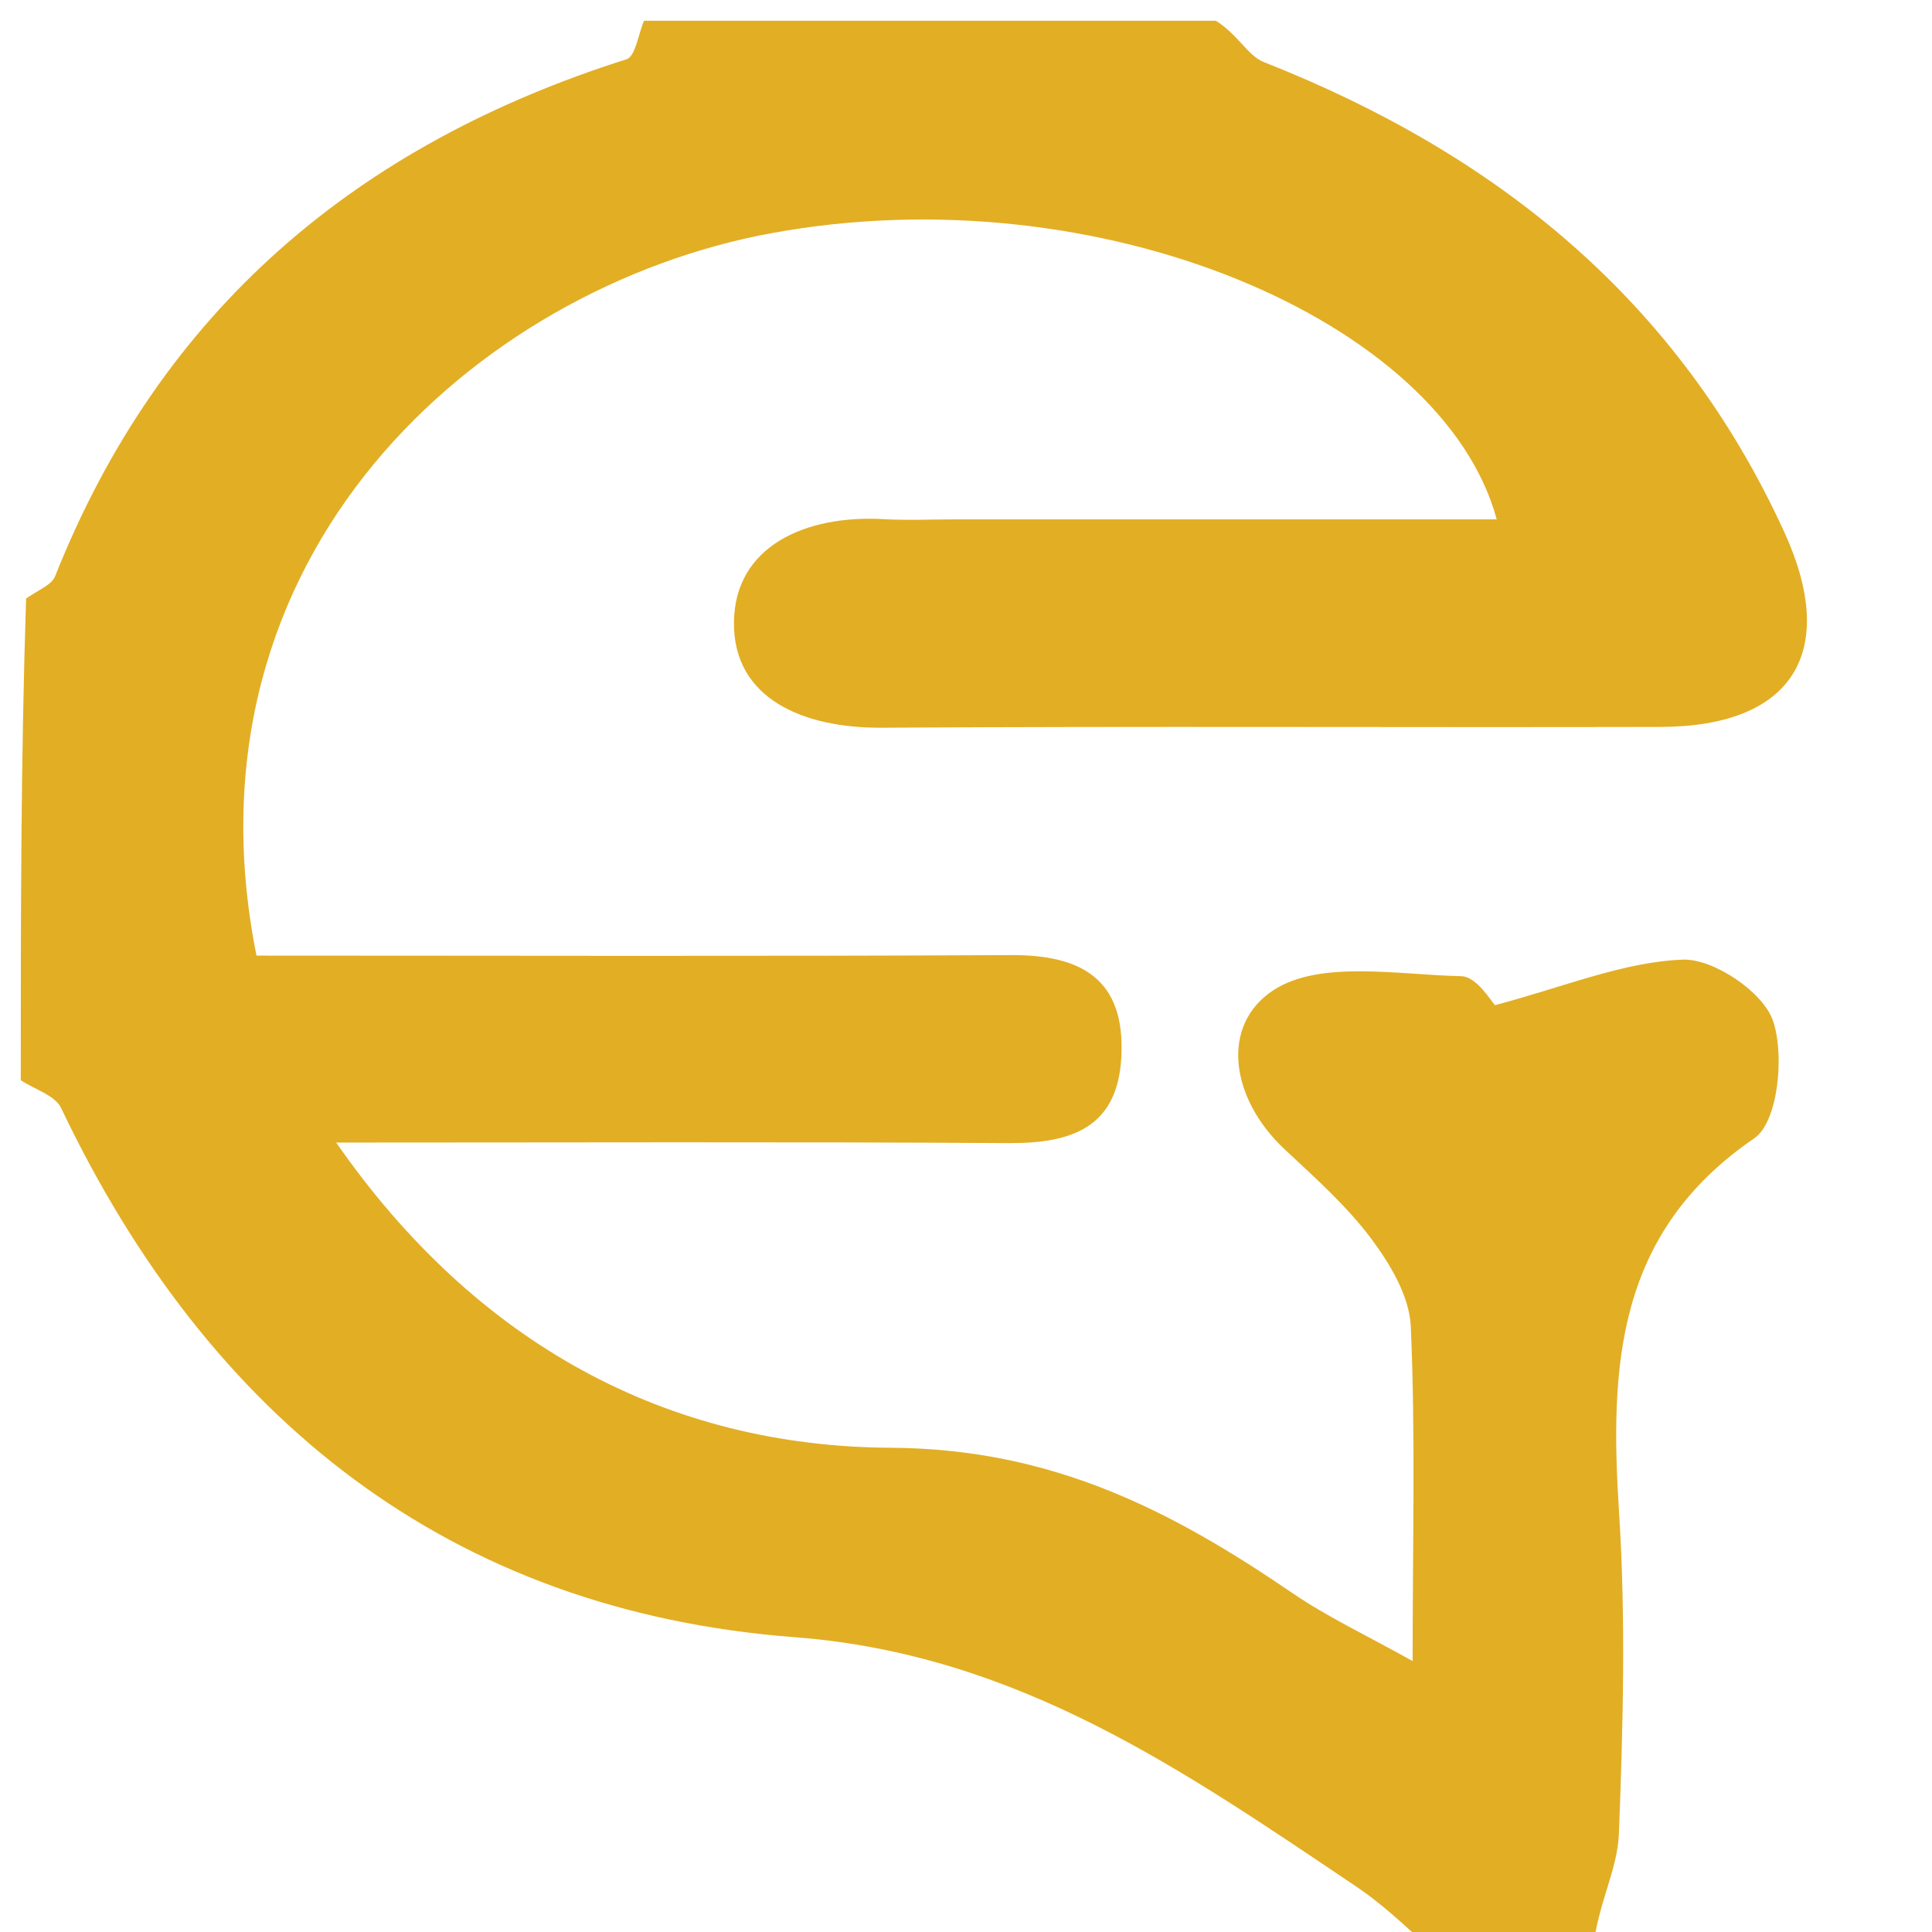 <svg version="1.1" id="Layer_1" xmlns="http://www.w3.org/2000/svg" xmlns:xlink="http://www.w3.org/1999/xlink" x="0px" y="0px" width="100%" viewBox="0 0 93 93" enable-background="new 0 0 93 93" xml:space="preserve">
	<path fill="#E2AE24" opacity="1" stroke="none" d="
M58.531,1 
	C59.603,1.678 60.075,2.688 60.829,2.985 
	C72.035,7.401 80.794,14.452 85.899,25.632 
	C88.52,31.371 86.312,34.977 79.935,34.992 
	C67.436,35.022 54.937,34.952 42.439,35.03 
	C38.684,35.054 35.295,33.644 35.33,29.957 
	C35.365,26.28 38.79,24.778 42.53,24.99 
	C43.693,25.055 44.863,25 46.029,25 
	C54.693,25 63.358,25 72.047,25 
	C69.458,15.445 52.92,8.305 37.108,11.229 
	C22.974,13.842 8.477,26.704 12.347,46 
	C24.389,46 36.526,46.04 48.662,45.975 
	C52.055,45.957 54.146,47.128 53.981,50.815 
	C53.825,54.304 51.565,55.044 48.531,55.025 
	C37.916,54.958 27.301,54.999 16.183,54.999 
	C22.921,64.697 32.126,69.632 42.869,69.69 
	C50.616,69.732 56.361,72.688 62.214,76.686 
	C63.914,77.847 65.804,78.729 67.999,79.958 
	C67.999,74.148 68.138,68.989 67.91,63.845 
	C67.846,62.401 66.918,60.845 66.006,59.626 
	C64.82,58.041 63.3,56.691 61.842,55.328 
	C59.213,52.87 58.73,49.337 61.302,47.662 
	C63.537,46.207 67.278,46.923 70.346,46.991 
	C71.093,47.007 71.812,48.246 71.963,48.385 
	C75.292,47.509 78.128,46.303 81.004,46.194 
	C82.484,46.138 84.868,47.751 85.343,49.127 
	C85.915,50.784 85.59,54.011 84.446,54.793 
	C77.785,59.348 77.485,65.773 77.936,72.8 
	C78.265,77.945 78.128,83.133 77.927,88.291 
	C77.861,89.976 76.941,91.628 76.706,93.648 
	C74.3,94 71.6,94 68.788,93.758 
	C67.549,92.61 66.481,91.617 65.286,90.813 
	C56.989,85.24 48.997,79.629 38.255,78.81 
	C21.66,77.546 10.068,68.301 2.942,53.337 
	C2.65,52.723 1.663,52.438 1,52 
	C1,44.312 1,36.625 1.257,28.808 
	C1.904,28.37 2.494,28.141 2.653,27.74 
	C7.743,14.924 17.183,6.964 30.159,2.853 
	C30.591,2.716 30.726,1.639 31,1 
	C40.021,1 49.042,1 58.531,1 
z" />
</svg>
